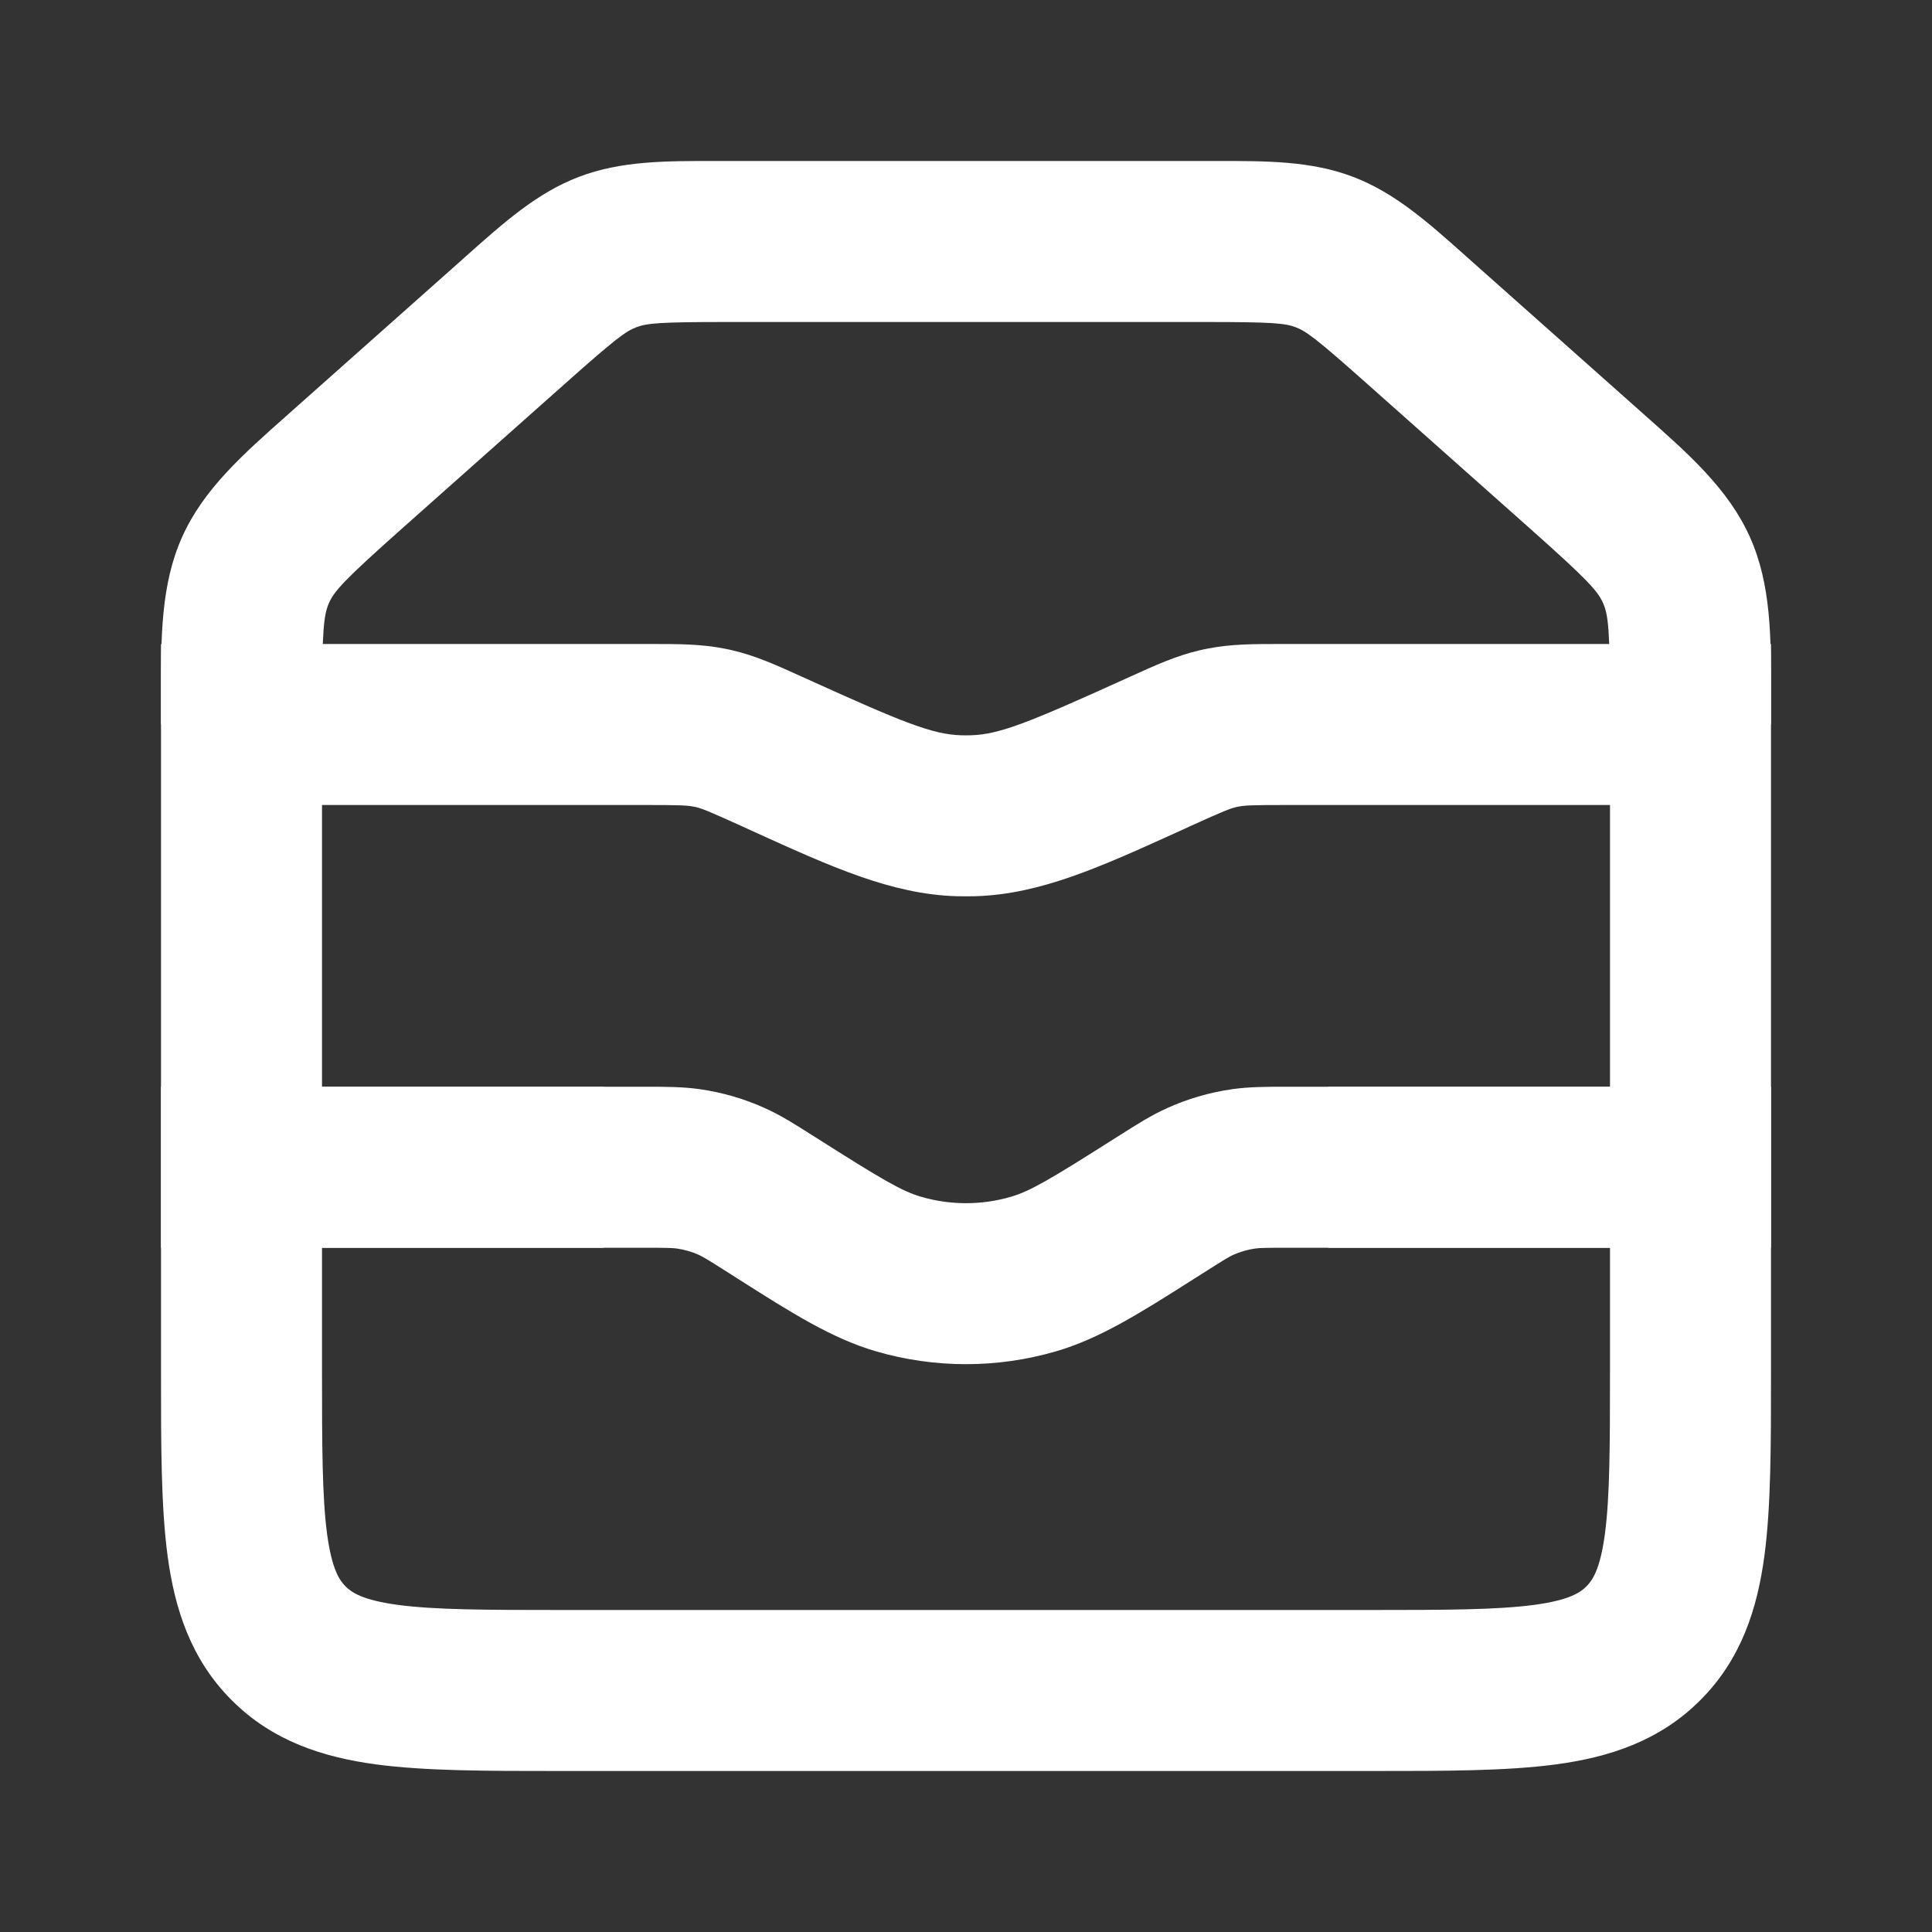 <svg width="24" height="24" viewBox="0 0 24 24" fill="none" xmlns="http://www.w3.org/2000/svg">
<rect x="0" y="0" width="24" height="24" fill="#333333" stroke="none"/>
<path fill-rule="evenodd" clip-rule="evenodd" d="M8.614 10.02C8.539 10.005 8.454 10 8.016 10H4V13.5H7.5V15.5H2V8H8.016C8.039 8 8.061 8 8.083 8C8.417 8 8.713 7.999 9.007 8.059C9.037 8.064 9.066 8.071 9.096 8.078C9.388 8.145 9.657 8.268 9.961 8.406C9.982 8.415 10.002 8.424 10.023 8.434C11.231 8.982 11.586 9.123 11.94 9.134C11.98 9.135 12.02 9.135 12.06 9.134C12.414 9.123 12.769 8.982 13.977 8.434C13.998 8.424 14.018 8.415 14.039 8.406C14.343 8.268 14.612 8.145 14.904 8.078C14.934 8.071 14.963 8.064 14.993 8.059C15.287 7.999 15.583 8 15.917 8C15.939 8 15.961 8 15.984 8H22V15.5H16.5V13.5H20V10H15.984C15.546 10 15.461 10.005 15.386 10.02C15.376 10.021 15.366 10.024 15.356 10.026C15.282 10.043 15.203 10.074 14.803 10.255C14.75 10.279 14.698 10.303 14.646 10.327C13.668 10.771 12.926 11.108 12.121 11.133C12.04 11.135 11.96 11.135 11.879 11.133C11.074 11.108 10.332 10.771 9.354 10.327C9.302 10.303 9.25 10.279 9.197 10.255C8.797 10.074 8.718 10.043 8.644 10.026C8.634 10.024 8.624 10.021 8.614 10.02Z" fill="white"/>
<path fill-rule="evenodd" clip-rule="evenodd" d="M8.41 15.51C8.356 15.502 8.294 15.5 7.978 15.5H4V17C4 17.971 4.002 18.599 4.064 19.061C4.123 19.495 4.217 19.631 4.293 19.707C4.369 19.783 4.505 19.877 4.939 19.936C5.401 19.998 6.029 20 7 20H17C17.971 20 18.599 19.998 19.061 19.936C19.495 19.877 19.631 19.783 19.707 19.707C19.783 19.631 19.877 19.495 19.936 19.061C19.998 18.599 20 17.971 20 17V15.5H16.023C15.706 15.5 15.644 15.502 15.59 15.51C15.497 15.523 15.406 15.55 15.32 15.588C15.27 15.611 15.216 15.642 14.95 15.812C14.912 15.835 14.875 15.859 14.839 15.882C14.169 16.308 13.665 16.628 13.114 16.788C12.386 16.999 11.614 16.999 10.886 16.788C10.335 16.628 9.831 16.308 9.161 15.882C9.125 15.859 9.088 15.835 9.051 15.812C8.784 15.642 8.73 15.611 8.68 15.588C8.594 15.55 8.503 15.523 8.41 15.51ZM8.026 13.5C8.267 13.5 8.48 13.5 8.692 13.53C8.972 13.57 9.245 13.649 9.503 13.766C9.699 13.854 9.878 13.968 10.081 14.097C10.095 14.106 10.109 14.115 10.123 14.123C10.952 14.65 11.202 14.797 11.443 14.867C11.807 14.973 12.193 14.973 12.557 14.867C12.798 14.797 13.048 14.65 13.877 14.123C13.891 14.115 13.905 14.106 13.919 14.097C14.122 13.968 14.301 13.854 14.497 13.766C14.755 13.649 15.028 13.57 15.308 13.53C15.52 13.5 15.733 13.5 15.974 13.5C15.99 13.5 16.006 13.5 16.023 13.5H22L22 17.066C22 17.952 22 18.716 21.918 19.328C21.83 19.983 21.631 20.612 21.121 21.121C20.612 21.631 19.983 21.83 19.328 21.918C18.716 22 17.952 22 17.066 22L7 22C6.978 22 6.956 22 6.934 22C6.048 22 5.284 22 4.672 21.918C4.017 21.83 3.388 21.631 2.879 21.121C2.369 20.612 2.17 19.983 2.082 19.328C2 18.716 2 17.952 2 17.066C2 17.044 2 17.022 2 17V13.5H7.978C7.994 13.5 8.01 13.5 8.026 13.5Z" fill="white"/>
<path fill-rule="evenodd" clip-rule="evenodd" d="M8.893 2C8.936 2 8.978 2 9.021 2H14.979C15.022 2 15.065 2 15.107 2C15.732 1.999 16.286 1.998 16.806 2.196C17.326 2.393 17.739 2.762 18.206 3.178C18.237 3.206 18.269 3.235 18.301 3.263L20.322 5.059C20.36 5.093 20.397 5.126 20.434 5.159C20.983 5.645 21.471 6.077 21.737 6.669C22.003 7.261 22.001 7.912 22 8.646C22 8.696 22 8.746 22 8.796V9H20V8.796C20 7.823 19.98 7.638 19.912 7.488C19.845 7.339 19.721 7.201 18.993 6.554L16.972 4.758C16.355 4.209 16.227 4.115 16.095 4.065C15.963 4.015 15.805 4 14.979 4H9.021C8.195 4 8.037 4.015 7.905 4.065C7.773 4.115 7.645 4.209 7.028 4.758L5.007 6.554C4.279 7.201 4.155 7.339 4.088 7.488C4.021 7.638 4 7.823 4 8.796V9H2V8.796C2 8.746 2 8.696 2 8.646C1.999 7.912 1.998 7.261 2.263 6.669C2.529 6.077 3.017 5.645 3.566 5.159C3.603 5.126 3.64 5.093 3.678 5.059L5.699 3.263C5.731 3.235 5.763 3.206 5.794 3.178C6.261 2.762 6.674 2.393 7.194 2.196C7.714 1.998 8.268 1.999 8.893 2Z" fill="white"/>
</svg>
